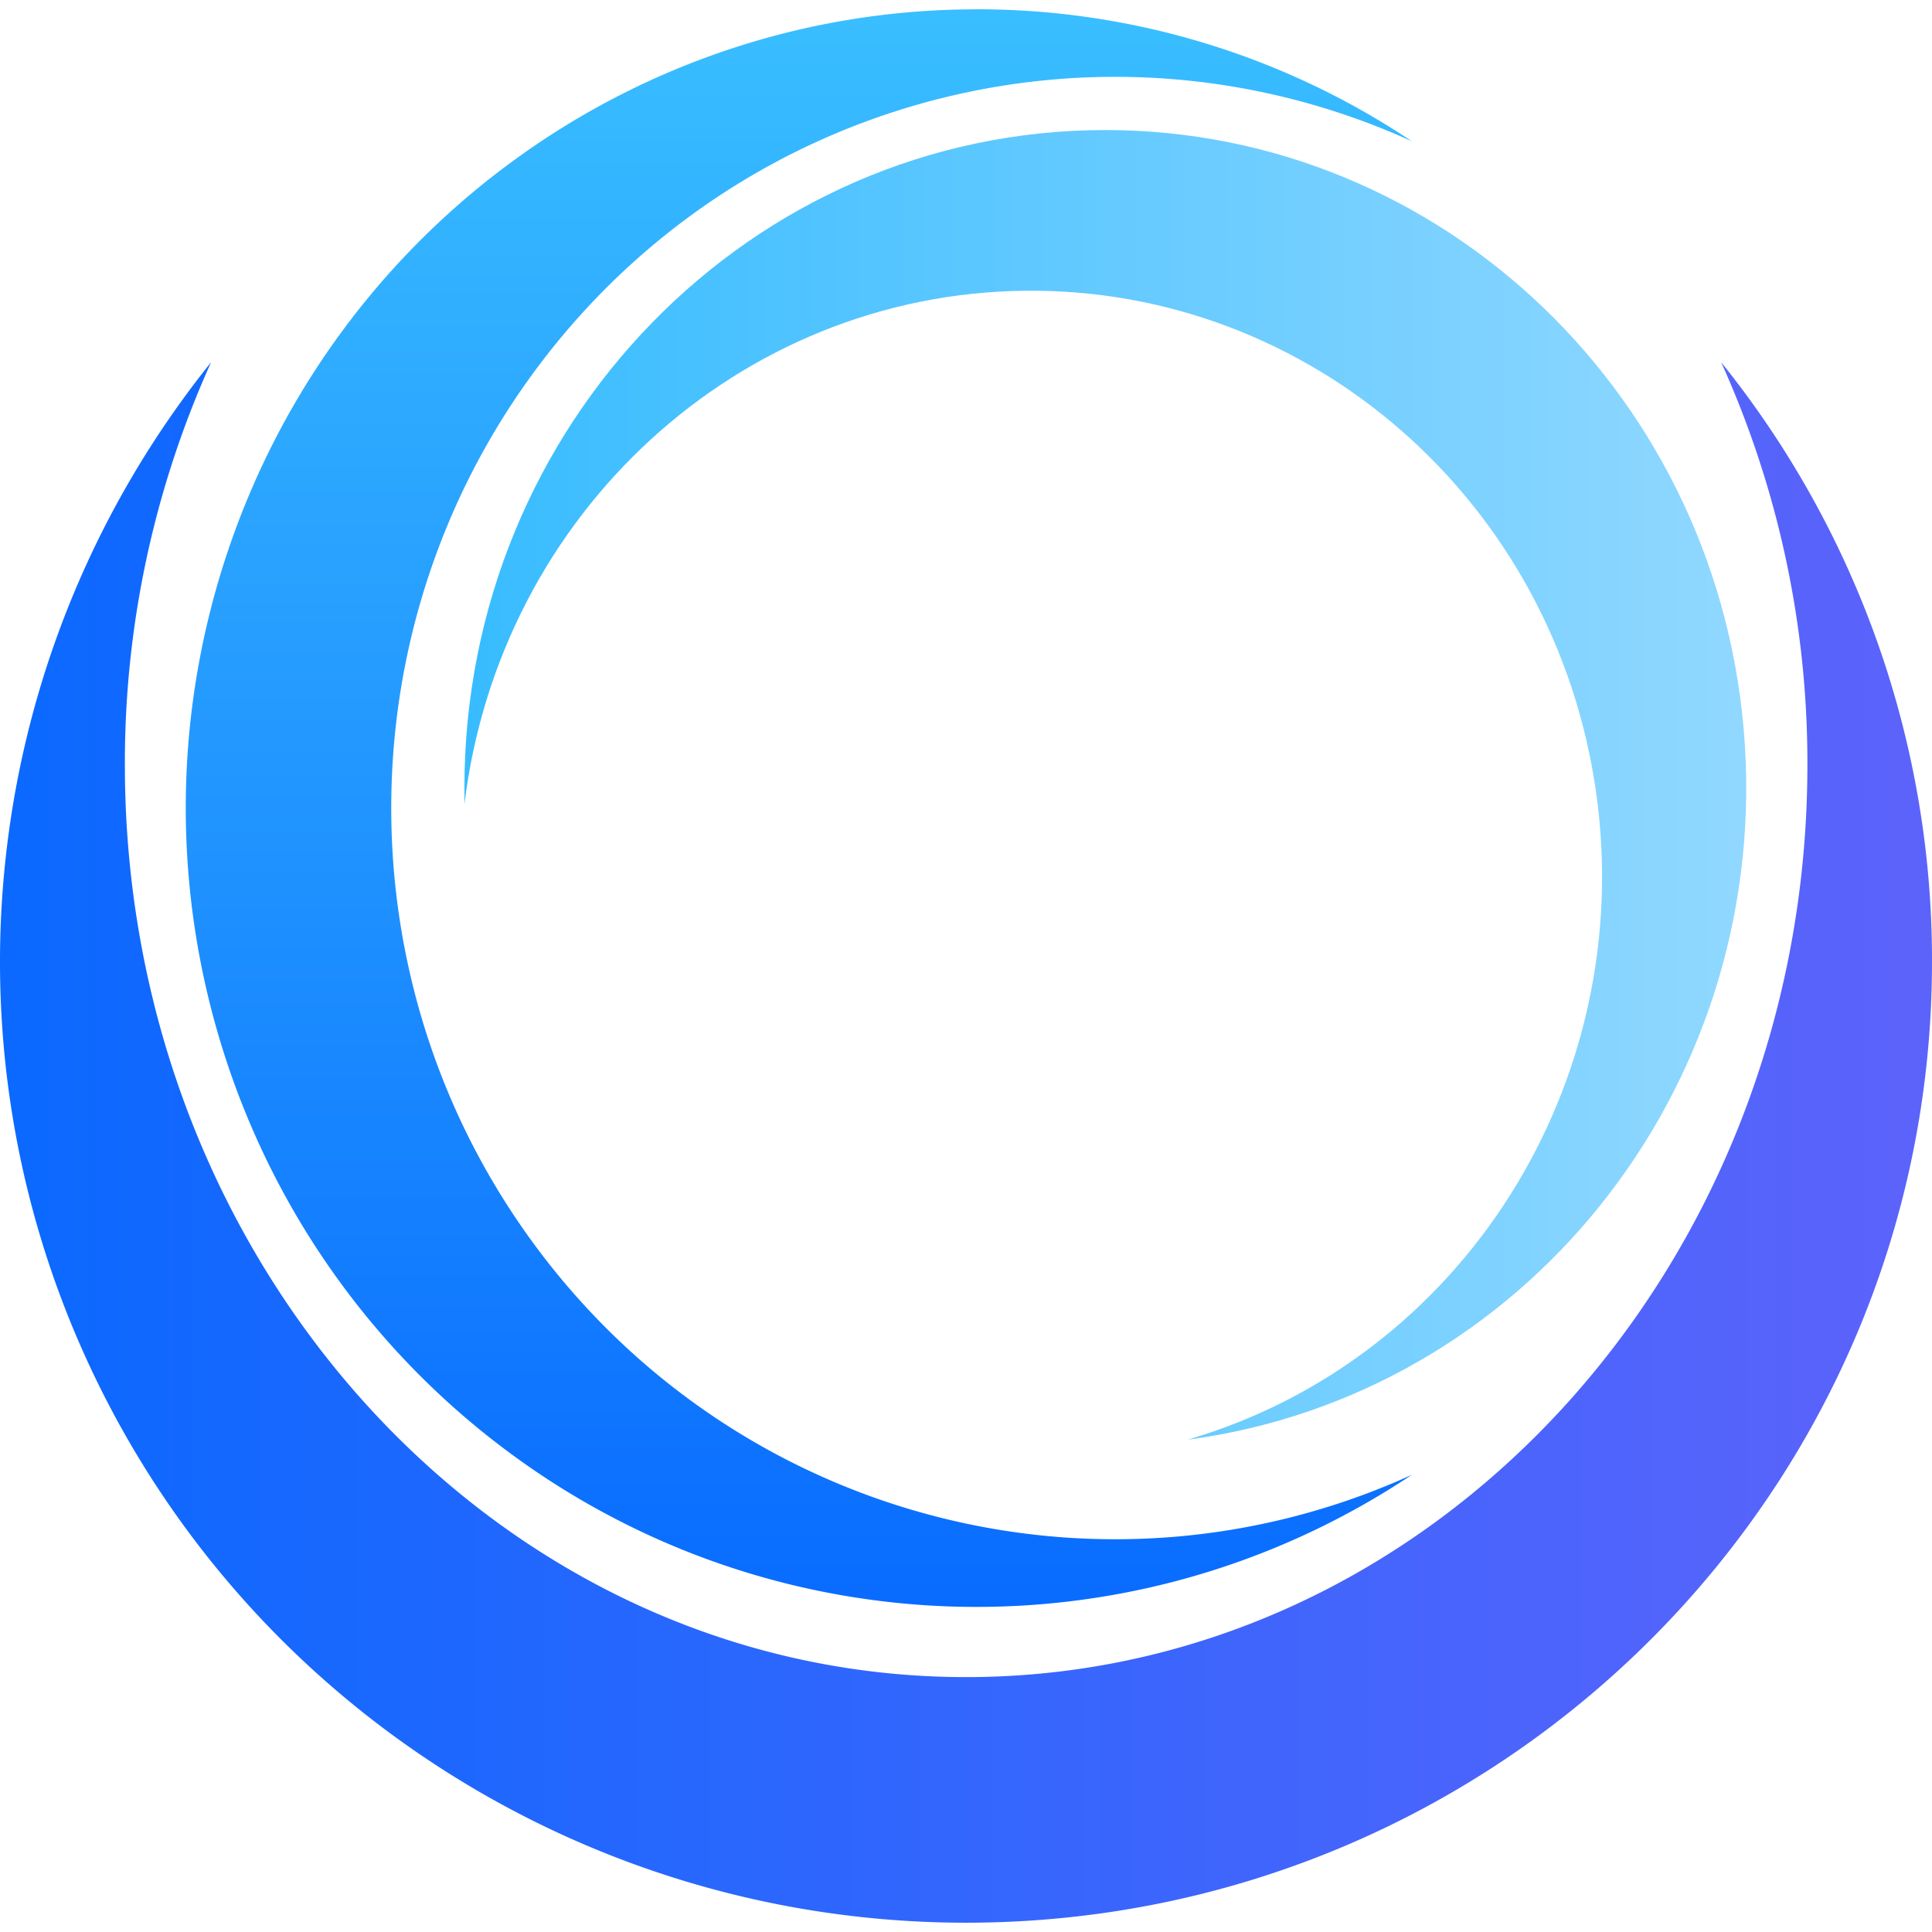 <svg width="512" height="512" xmlns="http://www.w3.org/2000/svg" viewBox="0 0 208 206">
	<defs></defs><defs><linearGradient id="a" x1="100%" x2="0%" y1="45.596%" y2="45.596%"><stop offset="0%" stop-color="#5D63FB"></stop><stop offset="100%" stop-color="#0769FF"></stop></linearGradient><linearGradient id="b" x1="50%" x2="50%" y1="0%" y2="100%"><stop offset="0%" stop-color="#39BEFF"></stop><stop offset="100%" stop-color="#0769FF"></stop></linearGradient><linearGradient id="c" x1="0%" x2="99.521%" y1="50%" y2="50%"><stop offset="0%" stop-color="#38BCFF"></stop><stop offset="99.931%" stop-color="#91D8FF"></stop></linearGradient></defs><g fill="none" fill-rule="evenodd"><path fill="url(#a)" d="M185.302 38c14.734 18.317 22.742 41.087 22.698 64.545C208 159.68 161.43 206 103.986 206c-39.959-.01-76.38-22.79-93.702-58.605C-7.04 111.58-2.203 69.061 22.727 38a104.657 104.657 0 00-9.283 43.352c0 54.239 40.55 98.206 90.57 98.206 50.021 0 90.571-43.973 90.571-98.206A104.657 104.657 0 00185.302 38z"></path><path fill="url(#b)" d="M105.11 0A84.144 84.144 0 01152 14.21C119.312-.651 80.806 8.94 58.7 37.45c-22.105 28.51-22.105 68.58 0 97.09 22.106 28.51 60.612 38.101 93.3 23.239-30.384 20.26-70.158 18.753-98.954-3.75-28.797-22.504-40.24-61.021-28.47-95.829C36.346 23.392 68.723.002 105.127.006L105.11 0z"></path><path fill="url(#c)" d="M118.98 13c36.39-.004 66.531 28.98 68.875 66.234 2.343 37.253-23.915 69.971-60.006 74.766 29.604-8.654 48.403-38.434 43.99-69.685-4.413-31.25-30.678-54.333-61.459-54.014-30.78.32-56.584 23.944-60.38 55.28v-1.777C49.99 44.714 80.872 13.016 118.98 13z"></path></g>
</svg>
